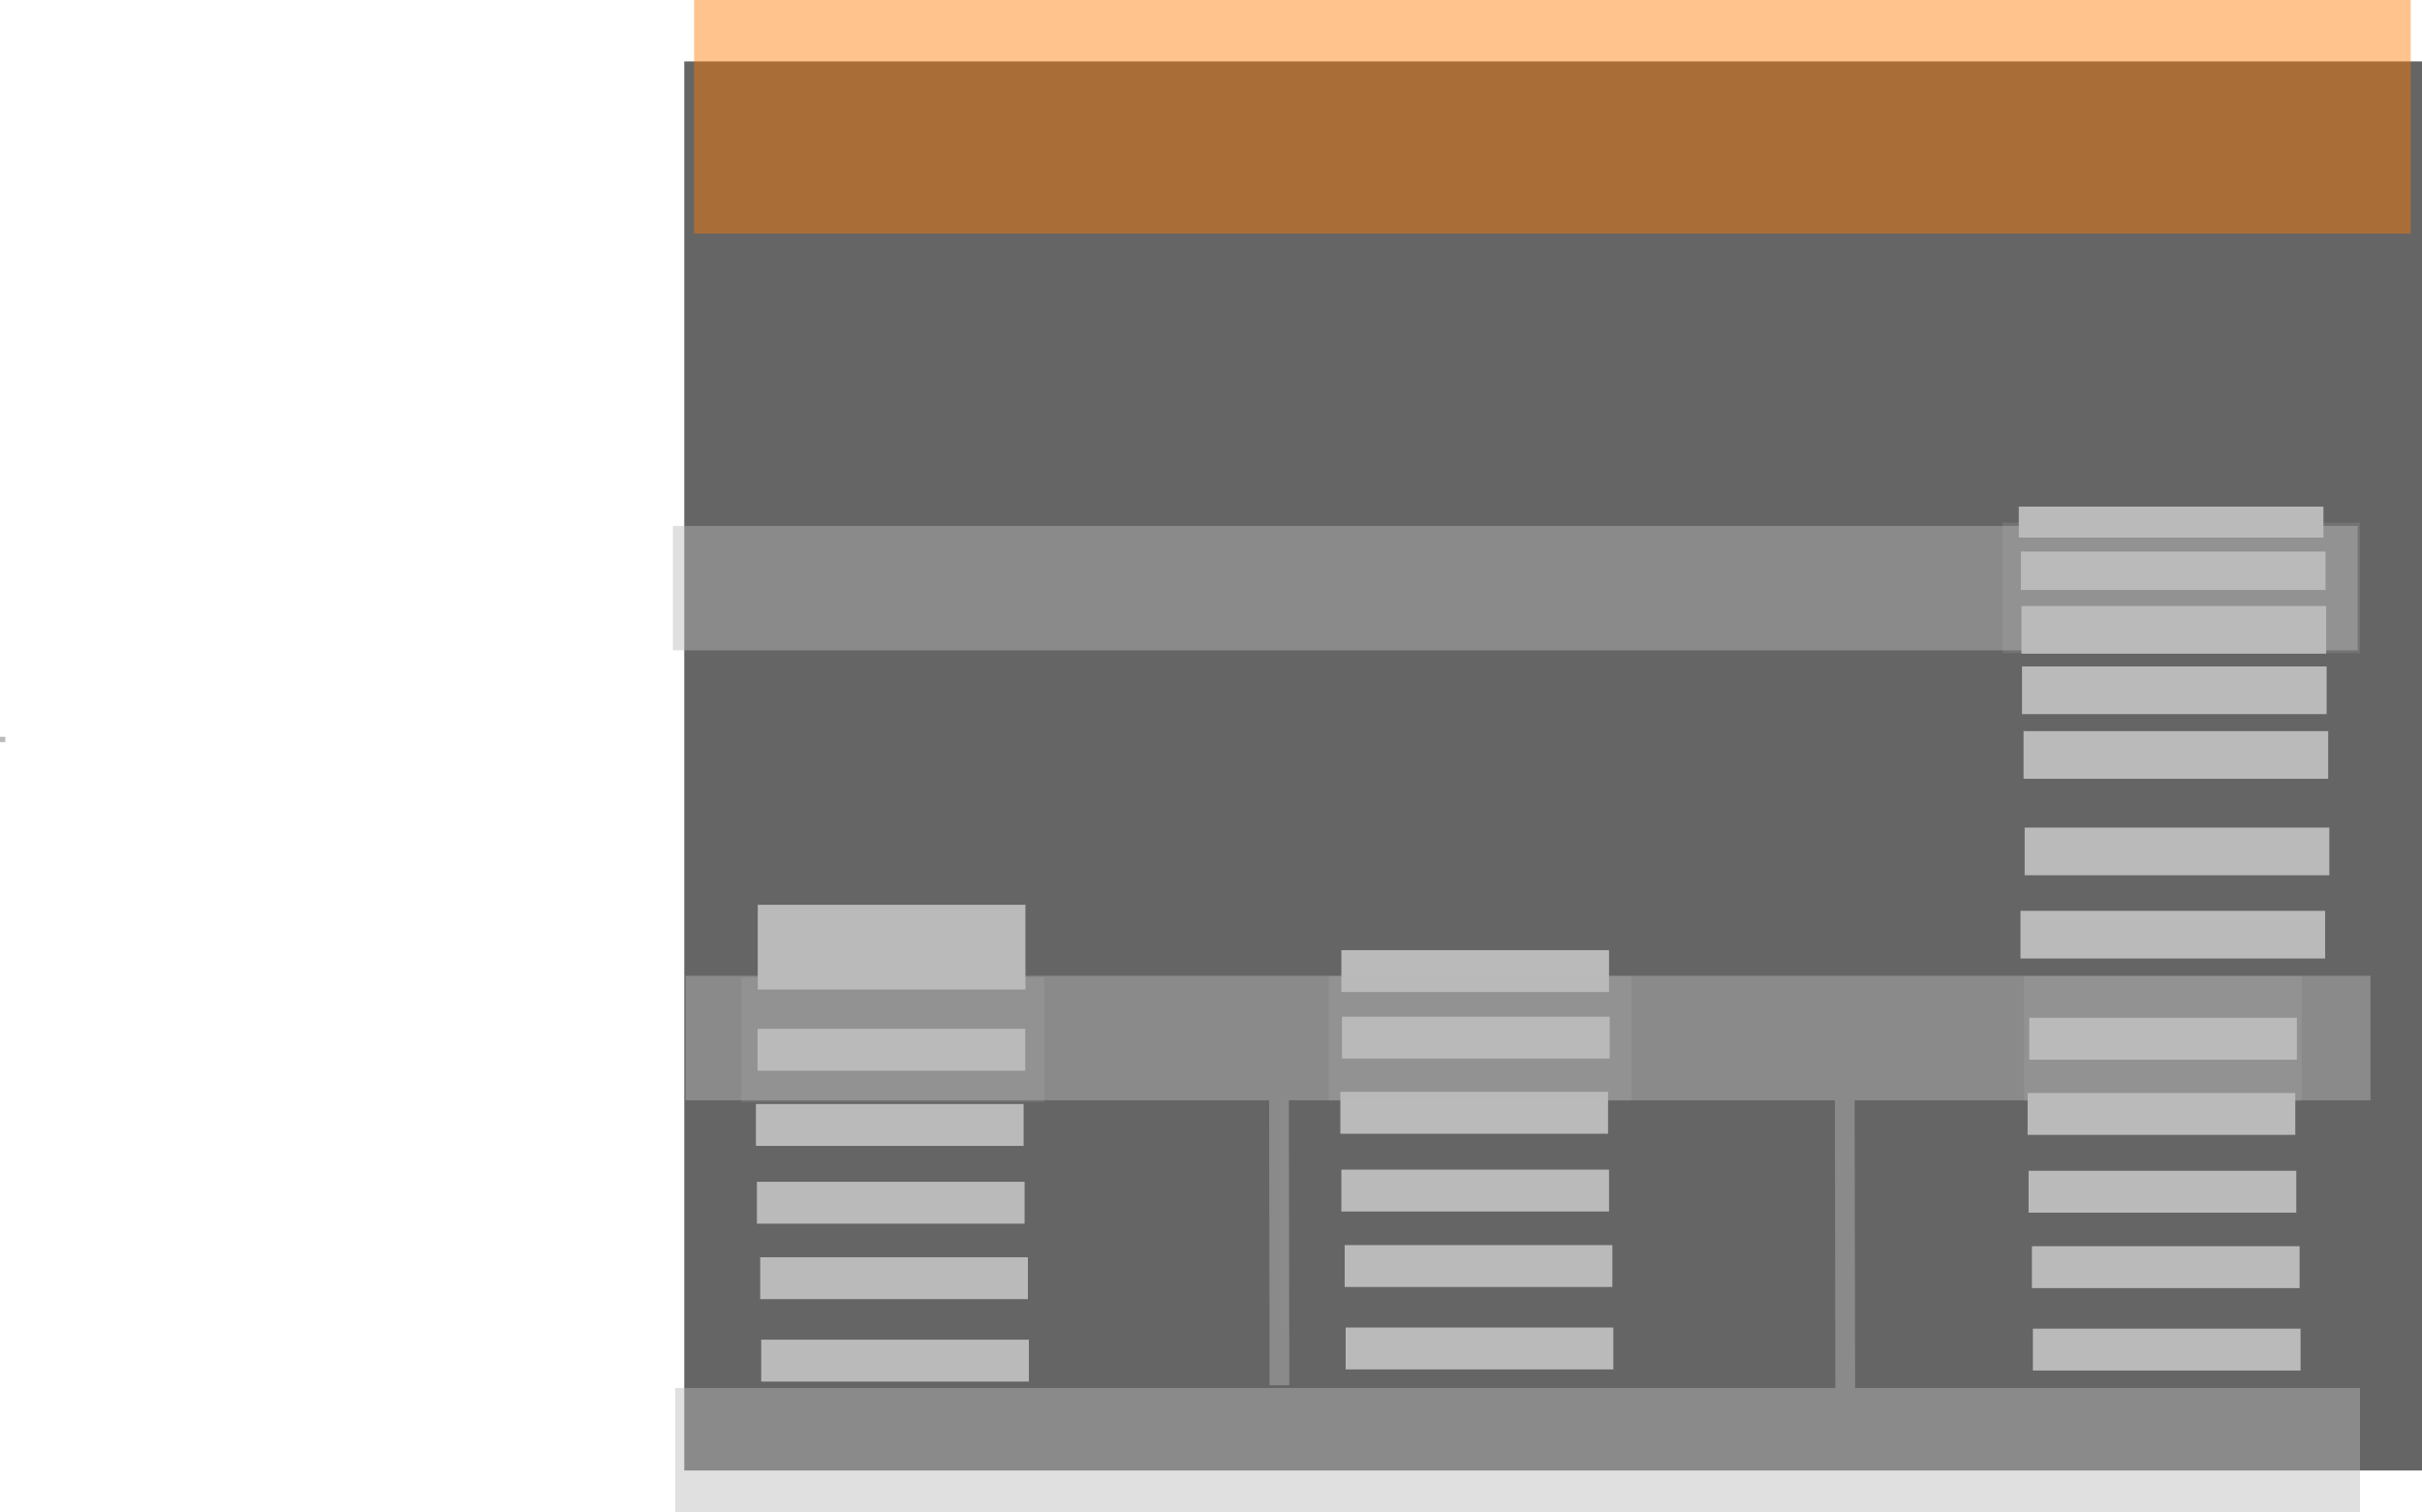 <svg version="1.1" xmlns="http://www.w3.org/2000/svg" xmlns:xlink="http://www.w3.org/1999/xlink" width="711.667" height="444.501" viewBox="0,0,711.667,444.501"><g transform="translate(207.824,57.83)"><g stroke="none" stroke-width="0" stroke-miterlimit="10"><path d="M-6.763,374.335v-414.115h510.606v414.115z" fill="#656565"/><path d="M-6.365,265.537v-36.585h495.07v36.585z" fill-opacity="0.443" fill="#b9b9b9"/><path d="M380.545,134.106v-38.319h105.066v38.319z" fill-opacity="0.176" fill="#bababa"/><path d="M386.909,265.735v-36.652h81.607v36.652z" fill-opacity="0.176" fill="#bababa"/><path d="M10.046,266.089v-36.652h88.972v36.652z" fill-opacity="0.176" fill="#bababa"/><path d="M-3.881,10.817v-68.648h504.41v68.648z" fill-opacity="0.443" fill="#ff7b00"/><path d="M-10.108,133.301v-36.585c0,0 294.428,0 383.962,0c48.163,0 111.107,0 111.107,0v36.585z" fill-opacity="0.443" fill="#b9b9b9"/><path d="M-207.824,160.272v-1.557h1.557v1.557z" fill="#bababa"/><path d="M385.365,100.162v-9.101h89.517v9.101z" fill="#bababa"/><path d="M386.16,134.282v-14.011h89.517v14.011z" fill="#bababa"/><path d="M386.763,171.051v-14.011h89.517v14.011z" fill="#bababa"/><path d="M387.092,199.403v-14.011h89.517v14.011z" fill="#bababa"/><path d="M385.865,223.863v-14.011h89.517v14.011z" fill="#bababa"/><g fill="#bababa"><path d=""/><path d=""/><path d=""/><path d=""/><path d=""/></g><path d="M14.293,278.938v-12.311h78.654v12.311z" fill="#bababa"/><path d="M14.583,301.798v-12.311h78.654v12.311z" fill="#bababa"/><path d="M15.556,323.974v-12.311h78.654v12.311z" fill="#bababa"/><path d="M15.846,348.202v-12.311h78.654v12.311z" fill="#bababa"/><path d="M14.767,256.842v-12.311h78.654v12.311z" fill="#bababa"/><path d="M-9.449,386.67v-36.585h495.07v36.585z" fill-opacity="0.443" fill="#b9b9b9"/><path d="M186.023,275.367v-12.311h78.654v12.311z" fill="#bababa"/><path d="M186.313,298.227v-12.311h78.654v12.311z" fill="#bababa"/><path d="M187.286,320.403v-12.311h78.654v12.311z" fill="#bababa"/><path d="M187.576,344.631v-12.311h78.654v12.311z" fill="#bababa"/><path d="M186.498,253.271v-12.311h78.654v12.311z" fill="#bababa"/><g fill="#bababa"><path d="M387.961,275.697v-12.311h78.654v12.311z"/><path d="M388.251,298.556v-12.311h78.654v12.311z"/><path d="M389.224,320.732v-12.311h78.654v12.311z"/><path d="M389.514,344.96v-12.311h78.654v12.311z"/><path d="M388.436,253.6v-12.311h78.654v12.311z"/></g><path d="M331.285,239.917l5.804,-0.021l0.19,117.606l-5.804,0.021z" fill="#8a8a8a"/><path d="M165.035,231.684l5.804,-0.021l0.19,117.606l-5.804,0.021z" fill="#8a8a8a"/><path d="M385.977,115.551v-11.284h89.517v11.284z" fill="#bababa"/><path d="M186.315,233.721v-12.311h78.654v12.311z" fill="#bababa"/><path d="M14.828,232.993v-24.916h78.654v24.916z" fill="#bababa"/><path d="M182.599,265.644v-36.652h88.972v36.652z" fill-opacity="0.176" fill="#bababa"/><path d="M386.307,152.046v-14.011h89.517v14.011z" fill="#bababa"/></g></g></svg>